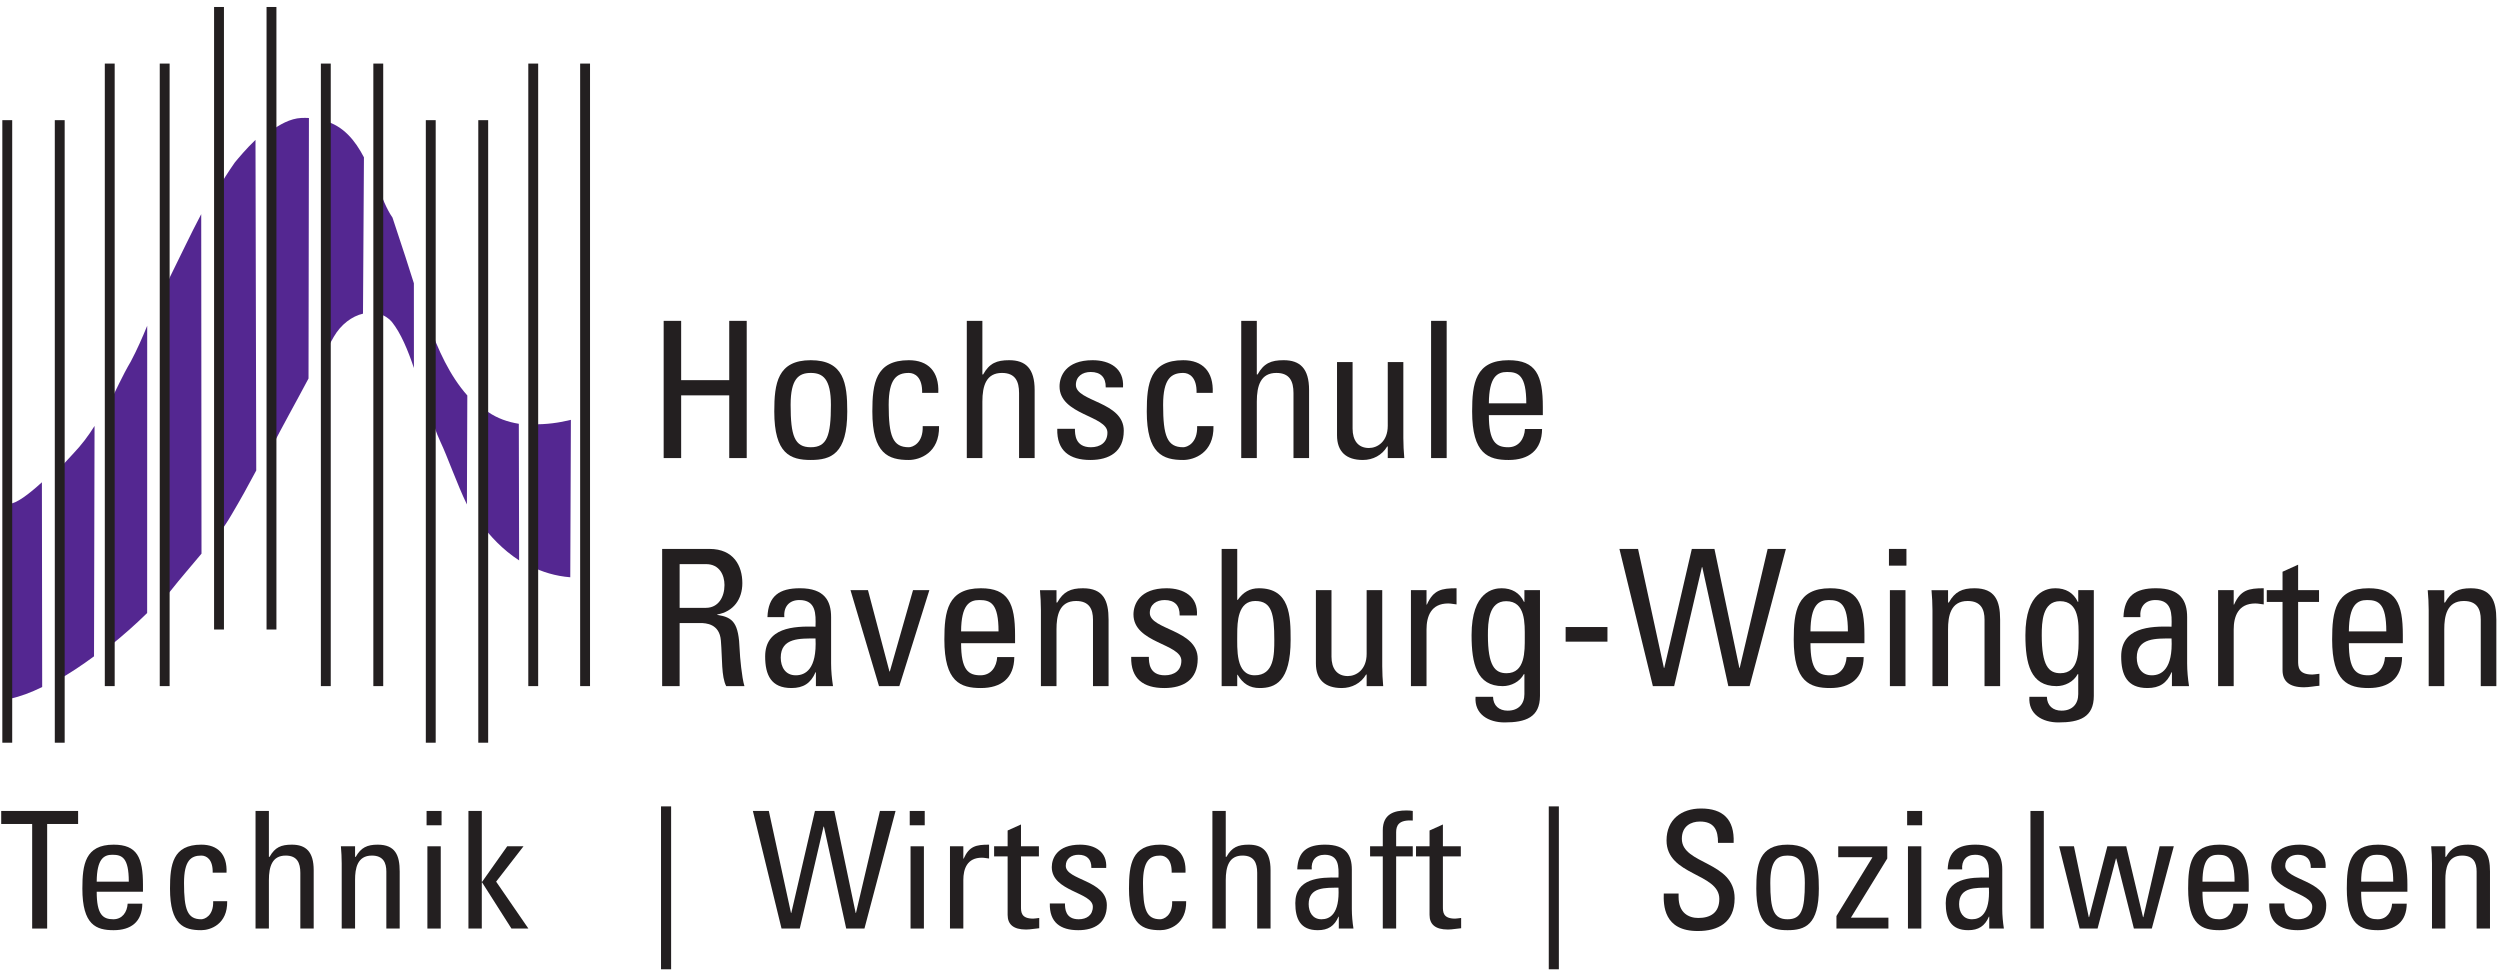 <?xml version="1.0" encoding="UTF-8" standalone="no"?>
<!-- Created with Inkscape (http://www.inkscape.org/) -->

<svg
   xmlns:dc="http://purl.org/dc/elements/1.1/"
   xmlns:cc="http://creativecommons.org/ns#"
   xmlns:rdf="http://www.w3.org/1999/02/22-rdf-syntax-ns#"
   xmlns:svg="http://www.w3.org/2000/svg"
   xmlns="http://www.w3.org/2000/svg"
   version="1.1"
   width="756.25"
   height="293.75"
   id="svg2"
   xml:space="preserve"><defs
     id="defs6" /><g
     transform="matrix(1.25,0,0,-1.25,0,293.75)"
     id="g10"><g
       transform="scale(0.1,0.1)"
       id="g12"><path
         d="m 1606.07,1241.46 0,332.07 42.32,0 0,-143.5 116.36,0 0,143.5 42.3,0 0,-332.07 -42.3,0 0,151.77 -116.36,0 0,-151.77 -42.32,0"
         id="path14"
         style="fill:#231f20;fill-opacity:1;fill-rule:nonzero;stroke:none" /><path
         d="m 1873.75,1354.14 c 0,68.06 7.81,124.18 88.3,124.18 80.49,0 88.31,-56.12 88.31,-124.18 0,-102.55 -39.1,-117.28 -88.31,-117.28 -49.21,0 -88.3,14.73 -88.3,117.28 z m 137.05,16.09 c 0,63.48 -19.77,77.27 -48.75,77.27 -28.97,0 -48.75,-13.79 -48.75,-77.27 0,-75.41 9.65,-102.56 48.75,-102.56 39.09,0 48.75,27.15 48.75,102.56"
         id="path16"
         style="fill:#231f20;fill-opacity:1;fill-rule:nonzero;stroke:none" /><path
         d="m 2231.57,1399.22 c 0.92,38.16 -17.94,48.28 -32.19,48.28 -28.99,0 -48.76,-13.79 -48.76,-77.27 0,-75.41 9.65,-102.56 48.76,-102.56 8.73,0 34.95,9.21 33.57,51.06 l 39.55,0 c 1.38,-65.31 -47.37,-81.87 -73.12,-81.87 -49.22,0 -88.31,14.73 -88.31,117.28 0,68.06 7.82,124.18 88.31,124.18 46.44,0 73.58,-27.14 71.28,-79.1 l -39.09,0"
         id="path18"
         style="fill:#231f20;fill-opacity:1;fill-rule:nonzero;stroke:none" /><path
         d="m 2466.13,1241.46 0,157.29 c 0,28.52 -9.2,48.75 -41.4,48.75 -37.71,0 -47.37,-30.35 -47.37,-69.44 l 0,-136.6 -37.71,0 0,332.07 37.71,0 0,-129.7 1.84,0 c 15.18,27.13 32.65,34.49 63.01,34.49 39.56,0 61.63,-19.78 61.63,-72.21 l 0,-164.65 -37.71,0"
         id="path20"
         style="fill:#231f20;fill-opacity:1;fill-rule:nonzero;stroke:none" /><path
         d="m 2638.59,1236.86 c -50.13,0 -81.4,22.09 -80.02,75.43 l 42.77,0 c 0,-13.34 0.46,-44.62 38.63,-44.62 22.54,0 40.01,11.5 40.01,35.42 0,41.39 -115.89,42.32 -115.89,111.77 0,24.36 14.72,63.46 80.02,63.46 41.4,0 76.81,-19.78 73.59,-65.77 l -41.86,0 c 0.47,24.37 -12.42,37.25 -36.32,37.25 -20.24,0 -35.88,-11.03 -35.88,-31.27 0,-40.94 115.9,-40.01 115.9,-110.84 0,-51.05 -34.96,-70.83 -80.95,-70.83"
         id="path22"
         style="fill:#231f20;fill-opacity:1;fill-rule:nonzero;stroke:none" /><path
         d="m 2895.69,1399.22 c 0.9,38.16 -17.94,48.28 -32.21,48.28 -28.97,0 -48.74,-13.79 -48.74,-77.27 0,-75.41 9.65,-102.56 48.74,-102.56 8.73,0 34.97,9.21 33.6,51.06 l 39.53,0 c 1.38,-65.31 -47.36,-81.87 -73.13,-81.87 -49.2,0 -88.3,14.73 -88.3,117.28 0,68.06 7.83,124.18 88.3,124.18 46.45,0 73.6,-27.14 71.3,-79.1 l -39.09,0"
         id="path24"
         style="fill:#231f20;fill-opacity:1;fill-rule:nonzero;stroke:none" /><path
         d="m 3130.23,1241.46 0,157.29 c 0,28.52 -9.18,48.75 -41.39,48.75 -37.71,0 -47.37,-30.35 -47.37,-69.44 l 0,-136.6 -37.7,0 0,332.07 37.7,0 0,-129.7 1.86,0 c 15.17,27.13 32.63,34.49 63.01,34.49 39.53,0 61.61,-19.78 61.61,-72.21 l 0,-164.65 -37.72,0"
         id="path26"
         style="fill:#231f20;fill-opacity:1;fill-rule:nonzero;stroke:none" /><path
         d="m 3358.37,1473.72 37.71,0 0,-183.97 c 0,-16.1 0.92,-32.2 2.3,-48.29 l -40.01,0 0,28.06 -1.39,0 c -12.42,-21.17 -34.48,-32.66 -58.86,-32.66 -40.48,0 -62.53,20.23 -62.53,59.79 l 0,177.07 37.68,0 0,-160.97 c 0,-28.06 12.88,-46.91 39.55,-46.91 20.25,0 45.55,15.16 45.55,53.81 l 0,154.07"
         id="path28"
         style="fill:#231f20;fill-opacity:1;fill-rule:nonzero;stroke:none" /><path
         d="m 3463.22,1241.46 37.723,0 0,332.07 -37.723,0 0,-332.07 z"
         id="path30"
         style="fill:#231f20;fill-opacity:1;fill-rule:nonzero;stroke:none" /><path
         d="m 3603.05,1345.41 c 0,-64.86 17.47,-77.74 46.9,-77.74 25.75,0 39.1,20.7 40.46,44.15 l 41.4,0 c -0.44,-51.51 -32.2,-74.96 -80.95,-74.96 -49.2,0 -88.3,14.73 -88.3,117.28 0,68.06 7.82,124.18 88.3,124.18 66.24,0 82.8,-36.33 82.8,-113.15 l 0,-19.76 -130.61,0 z m 90.58,28.5 c 0,67.62 -18.86,75.89 -46.46,75.89 -23.89,0 -43.68,-11.49 -44.12,-75.89 l 90.58,0"
         id="path32"
         style="fill:#231f20;fill-opacity:1;fill-rule:nonzero;stroke:none" /><path
         d="m 1644.71,842.254 0,-152.692 -42.31,0 0,332.058 114.51,0 c 58.88,0 79.57,-41.386 79.57,-82.792 0,-39.098 -21.61,-68.973 -60.7,-75.875 l 0,-0.933 c 38.17,-5.977 51.96,-18.86 54.27,-85.532 0.46,-14.258 5.05,-66.234 11.5,-86.926 l -44.17,0 c -11.95,22.989 -9.18,66.235 -12.86,110.379 -3.23,40.465 -35.88,42.313 -50.14,42.313 l -49.67,0 z m 0,36.777 63.47,0 c 30.36,0 45.07,26.227 45.07,55.203 0,23.911 -11.96,50.602 -44.61,50.602 l -63.93,0 0,-105.805"
         id="path34"
         style="fill:#231f20;fill-opacity:1;fill-rule:nonzero;stroke:none" /><path
         d="m 1974.48,723.141 -0.93,0 c -11.49,-26.692 -29.43,-38.192 -58.41,-38.192 -49.21,0 -63.47,31.75 -63.47,76.36 0,70.363 68.99,73.578 121.88,72.187 0.93,30.84 1.38,64.402 -39.09,64.402 -25.29,0 -38.63,-17.011 -36.34,-41.39 l -40.92,0 c 1.82,51.957 29.43,69.914 78.63,69.914 59.79,0 75.43,-30.824 75.43,-69.914 l 0,-111.77 c 0,-18.375 1.85,-37.242 4.61,-55.176 l -41.39,0 0,33.579 z m -85.09,35.414 c 0,-22.551 11.04,-42.782 36.32,-42.782 23.01,0 51.52,14.254 47.84,89.223 -35.87,-0.465 -84.16,2.77 -84.16,-46.441"
         id="path36"
         style="fill:#231f20;fill-opacity:1;fill-rule:nonzero;stroke:none" /><path
         d="m 2058.19,921.809 42.3,0 51.97,-196.836 0.92,0 56.11,196.836 39.56,0 -72.67,-232.247 -49.21,0 -68.98,232.247"
         id="path38"
         style="fill:#231f20;fill-opacity:1;fill-rule:nonzero;stroke:none" /><path
         d="m 2325.85,793.496 c 0,-64.836 17.48,-77.723 46.91,-77.723 25.76,0 39.09,20.692 40.47,44.145 l 41.39,0 c -0.46,-51.512 -32.19,-74.969 -80.95,-74.969 -49.21,0 -88.3,14.723 -88.3,117.281 0,68.067 7.82,124.192 88.3,124.192 66.24,0 82.79,-36.352 82.79,-113.137 l 0,-19.789 -130.61,0 z m 90.61,28.527 c 0,67.598 -18.87,75.875 -46.46,75.875 -23.92,0 -43.7,-11.5 -44.15,-75.875 l 90.61,0"
         id="path40"
         style="fill:#231f20;fill-opacity:1;fill-rule:nonzero;stroke:none" /><path
         d="m 2645.03,689.562 0,160.969 c 0,24.836 -8.74,45.067 -40.93,45.067 -41.39,0 -47.38,-36.789 -47.38,-68.524 l 0,-137.512 -37.71,0 0,183.958 c 0,16.101 -0.91,32.21 -2.29,48.289 l 40,0 0,-29.891 1.85,0 c 14.71,26.211 32.18,34.504 62.09,34.504 49.66,0 62.09,-29.891 62.09,-75.891 l 0,-160.969 -37.72,0"
         id="path42"
         style="fill:#231f20;fill-opacity:1;fill-rule:nonzero;stroke:none" /><path
         d="m 2817.5,684.949 c -50.13,0 -81.41,22.082 -80.03,75.426 l 42.78,0 c 0,-13.32 0.46,-44.602 38.64,-44.602 22.53,0 40,11.493 40,35.411 0,41.39 -115.9,42.312 -115.9,111.769 0,24.371 14.72,63.469 80.03,63.469 41.38,0 76.81,-19.766 73.57,-65.781 l -41.85,0 c 0.47,24.39 -12.4,37.257 -36.32,37.257 -20.23,0 -35.88,-11.035 -35.88,-31.265 0,-40.945 115.91,-40.016 115.91,-110.836 0,-51.055 -34.97,-70.848 -80.95,-70.848"
         id="path44"
         style="fill:#231f20;fill-opacity:1;fill-rule:nonzero;stroke:none" /><path
         d="m 2994.11,689.562 -37.73,0 0,332.058 37.73,0 0,-123.257 1.37,0 c 12.88,18.395 28.98,28.059 51.07,28.059 74.97,0 76.79,-66.692 76.79,-124.649 0,-102.101 -37.72,-116.824 -74.98,-116.824 -24.36,0 -40.46,10.567 -53.35,32.192 l -0.9,0 0,-27.579 z m 42.3,26.211 c 47.38,0 47.38,50.59 47.38,85.551 0,62.086 -5.54,94.274 -46,94.274 -41.85,0 -43.68,-49.664 -43.68,-80.5 0,-35.387 -4.15,-99.325 42.3,-99.325"
         id="path46"
         style="fill:#231f20;fill-opacity:1;fill-rule:nonzero;stroke:none" /><path
         d="m 3307.3,921.809 37.72,0 0,-183.973 c 0,-16.086 0.92,-32.188 2.31,-48.274 l -40.03,0 0,28.043 -1.37,0 c -12.41,-21.156 -34.5,-32.656 -58.87,-32.656 -40.47,0 -62.56,20.235 -62.56,59.789 l 0,177.071 37.72,0 0,-160.957 c 0,-28.067 12.87,-46.926 39.56,-46.926 20.24,0 45.52,15.172 45.52,53.82 l 0,154.063"
         id="path48"
         style="fill:#231f20;fill-opacity:1;fill-rule:nonzero;stroke:none" /><path
         d="m 3452.19,886.863 0.9,0 c 15.65,35.414 34.96,39.559 71.77,39.559 l 0,-39.098 c -3.23,0.449 -6.91,0.93 -10.13,1.371 -3.22,0.469 -6.43,0.926 -10.12,0.926 -41.84,0 -52.42,-31.723 -52.42,-63.004 l 0,-137.055 -37.72,0 0,232.247 37.72,0 0,-34.946"
         id="path50"
         style="fill:#231f20;fill-opacity:1;fill-rule:nonzero;stroke:none" /><path
         d="m 3689.05,921.809 37.7,0 0,-255.715 c 0,-51.989 -34.5,-64.387 -85.54,-64.387 -38.62,0 -73.59,19.332 -70.38,62.086 l 42.32,0 c 0.47,-21.613 14.72,-33.578 35.42,-33.578 26.2,0 40.48,16.101 40.48,40.023 l 0,48.289 -1.39,0 c -9.65,-18.398 -30.82,-28.965 -51.06,-28.965 -63,0 -75.41,54.27 -75.41,123.243 0,106.715 53.79,113.617 72.66,113.617 24.38,0 43.67,-10.59 54.27,-33.137 l 0.93,0 0,28.524 z m -44.17,-26.668 c -42.76,0 -44.15,-51.52 -44.15,-82.336 0,-74.485 17.02,-91.985 45.08,-91.985 45.53,0 44.14,53.817 44.14,86.024 0,34.488 2.3,88.297 -45.07,88.297"
         id="path52"
         style="fill:#231f20;fill-opacity:1;fill-rule:nonzero;stroke:none" /><path
         d="m 3788.84,797.184 101.195,0 0,35.414 -101.195,0 0,-35.414 z"
         id="path54"
         style="fill:#231f20;fill-opacity:1;fill-rule:nonzero;stroke:none" /><path
         d="m 3918.99,1021.62 45.08,0 62.55,-287.913 0.93,0 66.67,287.913 54.74,0 60.25,-287.913 0.91,0 67.61,287.913 44.15,0 -87.85,-332.058 -51.49,0 -63.01,287.915 -0.94,0 -67.14,-287.915 -51.52,0 -80.94,332.058"
         id="path56"
         style="fill:#231f20;fill-opacity:1;fill-rule:nonzero;stroke:none" /><path
         d="m 4381.32,793.496 c 0,-64.836 17.47,-77.723 46.9,-77.723 25.75,0 39.1,20.692 40.49,44.145 l 41.38,0 c -0.45,-51.512 -32.19,-74.969 -80.96,-74.969 -49.2,0 -88.29,14.723 -88.29,117.281 0,68.067 7.81,124.192 88.29,124.192 66.23,0 82.8,-36.352 82.8,-113.137 l 0,-19.789 -130.61,0 z m 90.59,28.527 c 0,67.598 -18.87,75.875 -46.45,75.875 -23.91,0 -43.68,-11.5 -44.14,-75.875 l 90.59,0"
         id="path58"
         style="fill:#231f20;fill-opacity:1;fill-rule:nonzero;stroke:none" /><path
         d="m 4571.25,1021.62 42.32,0 0,-40.487 -42.32,0 0,40.487 z m 40.02,-332.058 -37.72,0 0,232.247 37.72,0 0,-232.247"
         id="path60"
         style="fill:#231f20;fill-opacity:1;fill-rule:nonzero;stroke:none" /><path
         d="m 4802.57,689.562 0,160.969 c 0,24.836 -8.71,45.067 -40.9,45.067 -41.41,0 -47.38,-36.789 -47.38,-68.524 l 0,-137.512 -37.72,0 0,183.958 c 0,16.101 -0.92,32.21 -2.31,48.289 l 40.03,0 0,-29.891 1.82,0 c 14.73,26.211 32.21,34.504 62.11,34.504 49.67,0 62.08,-29.891 62.08,-75.891 l 0,-160.969 -37.73,0"
         id="path62"
         style="fill:#231f20;fill-opacity:1;fill-rule:nonzero;stroke:none" /><path
         d="m 5029.33,921.809 37.71,0 0,-255.715 c 0,-51.989 -34.48,-64.387 -85.54,-64.387 -38.63,0 -73.59,19.332 -70.36,62.086 l 42.3,0 c 0.46,-21.613 14.74,-33.578 35.41,-33.578 26.23,0 40.48,16.101 40.48,40.023 l 0,48.289 -1.39,0 c -9.66,-18.398 -30.8,-28.965 -51.05,-28.965 -63,0 -75.43,54.27 -75.43,123.243 0,106.715 53.81,113.617 72.67,113.617 24.4,0 43.71,-10.59 54.3,-33.137 l 0.9,0 0,28.524 z m -44.15,-26.668 c -42.77,0 -44.16,-51.52 -44.16,-82.336 0,-74.485 17.03,-91.985 45.09,-91.985 45.52,0 44.13,53.817 44.13,86.024 0,34.488 2.32,88.297 -45.06,88.297"
         id="path64"
         style="fill:#231f20;fill-opacity:1;fill-rule:nonzero;stroke:none" /><path
         d="m 5256.06,723.141 -0.92,0 c -11.48,-26.692 -29.44,-38.192 -58.4,-38.192 -49.22,0 -63.47,31.75 -63.47,76.36 0,70.363 69,73.578 121.87,72.187 0.92,30.84 1.39,64.402 -39.09,64.402 -25.29,0 -38.61,-17.011 -36.32,-41.39 l -40.95,0 c 1.86,51.957 29.43,69.914 78.67,69.914 59.79,0 75.42,-30.824 75.42,-69.914 l 0,-111.77 c 0,-18.375 1.82,-37.242 4.58,-55.176 l -41.39,0 0,33.579 z m -85.07,35.414 c 0,-22.551 11.03,-42.782 36.32,-42.782 23.01,0 51.51,14.254 47.83,89.223 -35.88,-0.465 -84.15,2.77 -84.15,-46.441"
         id="path66"
         style="fill:#231f20;fill-opacity:1;fill-rule:nonzero;stroke:none" /><path
         d="m 5405.56,886.863 0.9,0 c 15.64,35.414 34.97,39.559 71.77,39.559 l 0,-39.098 c -3.24,0.449 -6.92,0.93 -10.13,1.371 -3.21,0.469 -6.45,0.926 -10.12,0.926 -41.86,0 -52.42,-31.723 -52.42,-63.004 l 0,-137.055 -37.73,0 0,232.247 37.73,0 0,-34.946"
         id="path68"
         style="fill:#231f20;fill-opacity:1;fill-rule:nonzero;stroke:none" /><path
         d="m 5523.74,921.809 0,44.613 37.72,17.027 0,-61.64 50.57,0 0,-28.524 -50.57,0 0,-142.101 c 0,-14.719 0,-33.579 34.5,-33.579 2.75,0 8.73,0.922 17,1.848 l 0,-28.992 c -12.42,-0.899 -24.82,-3.672 -37.25,-3.672 -35.87,0 -51.97,14.731 -51.97,41.399 l 0,165.097 -38.16,0 0,28.524 38.16,0"
         id="path70"
         style="fill:#231f20;fill-opacity:1;fill-rule:nonzero;stroke:none" /><path
         d="m 5684.25,793.496 c 0,-64.836 17.49,-77.723 46.9,-77.723 25.76,0 39.1,20.692 40.48,44.145 l 41.39,0 c -0.46,-51.512 -32.18,-74.969 -80.94,-74.969 -49.22,0 -88.29,14.723 -88.29,117.281 0,68.067 7.8,124.192 88.29,124.192 66.25,0 82.78,-36.352 82.78,-113.137 l 0,-19.789 -130.61,0 z m 90.61,28.527 c 0,67.598 -18.87,75.875 -46.45,75.875 -23.92,0 -43.69,-11.5 -44.16,-75.875 l 90.61,0"
         id="path72"
         style="fill:#231f20;fill-opacity:1;fill-rule:nonzero;stroke:none" /><path
         d="m 6003.44,689.562 0,160.969 c 0,24.836 -8.75,45.067 -40.92,45.067 -41.41,0 -47.39,-36.789 -47.39,-68.524 l 0,-137.512 -37.7,0 0,183.958 c 0,16.101 -0.93,32.21 -2.32,48.289 l 40.02,0 0,-29.891 1.83,0 c 14.73,26.211 32.21,34.504 62.1,34.504 49.67,0 62.09,-29.891 62.09,-75.891 l 0,-160.969 -37.71,0"
         id="path74"
         style="fill:#231f20;fill-opacity:1;fill-rule:nonzero;stroke:none" /><path
         d="m 189.027,387.504 0,-31.539 -74.902,0 0,-253.07 -36.273,0 0,253.07 -74.902,0 0,31.539 186.078,0"
         id="path76"
         style="fill:#231f20;fill-opacity:1;fill-rule:nonzero;stroke:none" /><path
         d="m 234.023,191.98 c 0,-55.589 14.985,-66.613 40.219,-66.613 22.07,0 33.5,17.731 34.688,37.836 l 35.484,0 c -0.398,-44.152 -27.605,-64.25 -69.391,-64.25 -42.171,0 -75.687,12.602 -75.687,100.524 0,58.351 6.699,106.445 75.687,106.445 56.77,0 70.961,-31.164 70.961,-97.012 l 0,-16.93 -111.961,0 z m 77.661,24.442 c 0,57.957 -16.157,65.047 -39.813,65.047 -20.496,0 -37.449,-9.879 -37.848,-65.047 l 77.661,0"
         id="path78"
         style="fill:#231f20;fill-opacity:1;fill-rule:nonzero;stroke:none" /><path
         d="m 514.707,238.094 c 0.797,32.722 -15.371,41.41 -27.59,41.41 -24.844,0 -41.785,-11.828 -41.785,-66.234 0,-64.653 8.273,-87.903 41.785,-87.903 7.485,0 29.961,7.883 28.774,43.758 l 33.902,0 c 1.187,-55.98 -40.605,-70.172 -62.676,-70.172 -42.183,0 -75.687,12.602 -75.687,100.524 0,58.351 6.695,106.445 75.687,106.445 39.817,0 63.074,-23.274 61.102,-67.828 l -33.512,0"
         id="path80"
         style="fill:#231f20;fill-opacity:1;fill-rule:nonzero;stroke:none" /><path
         d="m 726.801,102.895 0,134.808 c 0,24.449 -7.887,41.801 -35.477,41.801 -32.328,0 -40.605,-26.027 -40.605,-59.535 l 0,-117.074 -32.324,0 0,284.609 32.324,0 0,-111.168 1.578,0 c 13,23.266 27.984,29.586 54.004,29.586 33.898,0 52.828,-16.957 52.828,-61.906 l 0,-141.121 -32.328,0"
         id="path82"
         style="fill:#231f20;fill-opacity:1;fill-rule:nonzero;stroke:none" /><path
         d="m 934.949,102.895 0,137.976 c 0,21.281 -7.496,38.633 -35.086,38.633 -35.484,0 -40.601,-31.539 -40.601,-58.738 l 0,-117.871 -32.332,0 0,157.671 c 0,13.813 -0.785,27.602 -1.965,41.399 l 34.297,0 0,-25.629 1.57,0 c 12.617,22.469 27.602,29.586 53.223,29.586 42.57,0 53.215,-25.645 53.215,-65.051 l 0,-137.976 -32.321,0"
         id="path84"
         style="fill:#231f20;fill-opacity:1;fill-rule:nonzero;stroke:none" /><path
         d="m 1032.31,387.504 36.28,0 0,-34.684 -36.28,0 0,34.684 z m 34.31,-284.609 -32.33,0 0,199.07 32.33,0 0,-199.07"
         id="path86"
         style="fill:#231f20;fill-opacity:1;fill-rule:nonzero;stroke:none" /><path
         d="m 1165.95,102.895 -32.33,0 0,284.609 32.33,0 0,-171.477 0.79,0 60.71,85.938 39.42,0 -66.23,-85.543 78.06,-113.527 -41,0 -70.96,111.562 -0.79,0 0,-111.562"
         id="path88"
         style="fill:#231f20;fill-opacity:1;fill-rule:nonzero;stroke:none" /><path
         d="m 1599.66,4.336 24.445,0 0,394.211 -24.445,0 0,-394.211 z"
         id="path90"
         style="fill:#231f20;fill-opacity:1;fill-rule:nonzero;stroke:none" /><path
         d="m 1821.93,387.504 38.63,0 53.62,-246.777 0.79,0 57.16,246.777 46.91,0 51.64,-246.777 0.8,0 57.94,246.777 37.84,0 -75.3,-284.609 -44.15,0 -54,246.785 -0.79,0 -57.56,-246.785 -44.15,0 -69.38,284.609"
         id="path92"
         style="fill:#231f20;fill-opacity:1;fill-rule:nonzero;stroke:none" /><path
         d="m 2201.56,387.504 36.27,0 0,-34.684 -36.27,0 0,34.684 z m 34.29,-284.609 -32.31,0 0,199.07 32.31,0 0,-199.07"
         id="path94"
         style="fill:#231f20;fill-opacity:1;fill-rule:nonzero;stroke:none" /><path
         d="m 2331.25,272.012 0.8,0 c 13.4,30.347 29.95,33.91 61.49,33.91 l 0,-33.508 c -2.77,0.371 -5.92,0.774 -8.68,1.168 -2.76,0.379 -5.51,0.797 -8.67,0.797 -35.87,0 -44.94,-27.211 -44.94,-54.016 l 0,-117.468 -32.32,0 0,199.07 32.32,0 0,-29.953"
         id="path96"
         style="fill:#231f20;fill-opacity:1;fill-rule:nonzero;stroke:none" /><path
         d="m 2438.47,301.965 0,38.23 32.33,14.586 0,-52.816 43.36,0 0,-24.449 -43.36,0 0,-121.797 c 0,-12.621 0,-28.801 29.57,-28.801 2.35,0 7.49,0.812 14.58,1.594 l 0,-24.844 c -10.64,-0.773 -21.28,-3.145 -31.93,-3.145 -30.75,0 -44.55,12.622 -44.55,35.465 l 0,141.528 -32.72,0 0,24.449 32.72,0"
         id="path98"
         style="fill:#231f20;fill-opacity:1;fill-rule:nonzero;stroke:none" /><path
         d="m 2609.17,98.953 c -42.97,0 -69.77,18.914 -68.59,64.652 l 36.66,0 c 0,-11.433 0.39,-38.238 33.12,-38.238 19.31,0 34.3,9.848 34.3,30.352 0,35.465 -99.34,36.261 -99.34,95.789 0,20.906 12.61,54.414 68.58,54.414 35.48,0 65.83,-16.957 63.08,-56.387 l -35.87,0 c 0.39,20.887 -10.65,31.934 -31.15,31.934 -17.35,0 -30.75,-9.457 -30.75,-26.809 0,-35.078 99.34,-34.297 99.34,-95.019 0,-43.758 -29.96,-60.688 -69.38,-60.688"
         id="path100"
         style="fill:#231f20;fill-opacity:1;fill-rule:nonzero;stroke:none" /><path
         d="m 2835.45,238.094 c 0.78,32.722 -15.38,41.41 -27.59,41.41 -24.84,0 -41.8,-11.828 -41.8,-66.234 0,-64.653 8.28,-87.903 41.8,-87.903 7.47,0 29.97,7.883 28.78,43.758 l 33.89,0 c 1.18,-55.98 -40.59,-70.172 -62.67,-70.172 -42.19,0 -75.7,12.602 -75.7,100.524 0,58.351 6.71,106.445 75.7,106.445 39.81,0 63.08,-23.274 61.1,-67.828 l -33.51,0"
         id="path102"
         style="fill:#231f20;fill-opacity:1;fill-rule:nonzero;stroke:none" /><path
         d="m 3042.4,102.895 0,134.808 c 0,24.449 -7.88,41.801 -35.46,41.801 -32.32,0 -40.62,-26.027 -40.62,-59.535 l 0,-117.074 -32.32,0 0,284.609 32.32,0 0,-111.168 1.59,0 c 13,23.266 27.97,29.586 53.99,29.586 33.93,0 52.84,-16.957 52.84,-61.906 l 0,-141.121 -32.34,0"
         id="path104"
         style="fill:#231f20;fill-opacity:1;fill-rule:nonzero;stroke:none" /><path
         d="m 3239.92,131.664 -0.79,0 c -9.86,-22.871 -25.23,-32.711 -50.07,-32.711 -42.17,0 -54.4,27.188 -54.4,65.426 0,60.312 59.13,63.09 104.47,61.906 0.79,26.395 1.18,55.184 -33.51,55.184 -21.68,0 -33.14,-14.59 -31.14,-35.496 l -35.11,0 c 1.6,44.562 25.24,59.949 67.43,59.949 51.24,0 64.65,-26.418 64.65,-59.949 l 0,-95.77 c 0,-15.769 1.57,-31.949 3.94,-47.308 l -35.47,0 0,28.769 z m -72.94,30.348 c 0,-19.301 9.45,-36.645 31.14,-36.645 19.71,0 44.16,12.219 41.01,76.469 -30.77,-0.395 -72.15,2.371 -72.15,-39.824"
         id="path106"
         style="fill:#231f20;fill-opacity:1;fill-rule:nonzero;stroke:none" /><path
         d="m 3346.34,301.965 0,38.633 c 0,40.203 28.4,48.093 57.16,48.093 6.7,0 10.64,-0.379 15.39,-1.187 l 0,-23.238 c -34.29,2.343 -40.21,-12.215 -40.21,-28.399 l 0,-33.902 40.21,0 0,-24.449 -40.21,0 0,-174.621 -32.34,0 0,174.621 -30.74,0 0,24.449 30.74,0"
         id="path108"
         style="fill:#231f20;fill-opacity:1;fill-rule:nonzero;stroke:none" /><path
         d="m 3459.5,301.965 0,38.23 32.32,14.586 0,-52.816 43.36,0 0,-24.449 -43.36,0 0,-121.797 c 0,-12.621 0,-28.801 29.58,-28.801 2.35,0 7.48,0.812 14.56,1.594 l 0,-24.844 c -10.62,-0.773 -21.28,-3.145 -31.92,-3.145 -30.75,0 -44.54,12.622 -44.54,35.465 l 0,141.528 -32.73,0 0,24.449 32.73,0"
         id="path110"
         style="fill:#231f20;fill-opacity:1;fill-rule:nonzero;stroke:none" /><path
         d="m 3748.02,4.336 24.426,0 0,394.211 -24.426,0 0,-394.211 z"
         id="path112"
         style="fill:#231f20;fill-opacity:1;fill-rule:nonzero;stroke:none" /><path
         d="m 4062.2,187.629 0,-8.27 c 0,-38.632 24.45,-50.847 47.7,-50.847 28.78,0 50.85,12.215 50.85,46.125 0,63.066 -127.72,55.976 -127.72,141.511 0,50.461 35.87,77.282 83.57,77.282 52.03,0 81.2,-25.246 78.83,-83.184 l -37.86,0 c 0.42,31.141 -9.43,51.641 -43.73,51.641 -21.67,0 -43.77,-11.032 -43.77,-41.801 0,-62.66 127.73,-53.598 127.73,-143.867 0,-59.914 -41.38,-79.25 -88.3,-79.25 -83.96,-0.781 -83.96,63.469 -83.18,90.66 l 35.88,0"
         id="path114"
         style="fill:#231f20;fill-opacity:1;fill-rule:nonzero;stroke:none" /><path
         d="m 4250.25,199.477 c 0,58.351 6.67,106.445 75.67,106.445 68.99,0 75.69,-48.094 75.69,-106.445 0,-87.922 -33.49,-100.524 -75.69,-100.524 -42.17,0 -75.67,12.602 -75.67,100.524 z m 117.45,13.793 c 0,54.406 -16.95,66.234 -41.78,66.234 -24.83,0 -41.79,-11.828 -41.79,-66.234 0,-64.653 8.28,-87.903 41.79,-87.903 33.51,0 41.78,23.25 41.78,87.903"
         id="path116"
         style="fill:#231f20;fill-opacity:1;fill-rule:nonzero;stroke:none" /><path
         d="m 4567.18,272.414 -87.91,-143.121 90.69,0 0,-26.398 -125.78,0 0,30.355 86.74,141.508 0,0.797 -82.39,0 0,26.41 118.65,0 0,-29.551"
         id="path118"
         style="fill:#231f20;fill-opacity:1;fill-rule:nonzero;stroke:none" /><path
         d="m 4615.27,387.504 36.29,0 0,-34.684 -36.29,0 0,34.684 z m 34.32,-284.609 -32.34,0 0,199.07 32.34,0 0,-199.07"
         id="path120"
         style="fill:#231f20;fill-opacity:1;fill-rule:nonzero;stroke:none" /><path
         d="m 4813.96,131.664 -0.8,0 c -9.84,-22.871 -25.23,-32.711 -50.07,-32.711 -42.18,0 -54.39,27.188 -54.39,65.426 0,60.312 59.14,63.09 104.46,61.906 0.8,26.395 1.19,55.184 -33.49,55.184 -21.71,0 -33.12,-14.59 -31.16,-35.496 l -35.09,0 c 1.59,44.562 25.24,59.949 67.43,59.949 51.26,0 64.63,-26.418 64.63,-59.949 l 0,-95.77 c 0,-15.769 1.57,-31.949 3.95,-47.308 l -35.47,0 0,28.769 z m -72.93,30.348 c 0,-19.301 9.46,-36.645 31.13,-36.645 19.72,0 44.15,12.219 41,76.469 -30.74,-0.395 -72.13,2.371 -72.13,-39.824"
         id="path122"
         style="fill:#231f20;fill-opacity:1;fill-rule:nonzero;stroke:none" /><path
         d="m 4913.7,102.895 32.324,0 0,284.609 -32.324,0 0,-284.609 z"
         id="path124"
         style="fill:#231f20;fill-opacity:1;fill-rule:nonzero;stroke:none" /><path
         d="m 4983.07,301.965 35.87,0 35.88,-171.496 0.79,0 44.16,171.496 45.71,0 40.62,-171.496 0.8,0 39.4,171.496 34.3,0 -53.22,-199.07 -43.36,0 -42.59,169.519 -0.79,0 -44.54,-169.519 -43.36,0 -49.67,199.07"
         id="path126"
         style="fill:#231f20;fill-opacity:1;fill-rule:nonzero;stroke:none" /><path
         d="m 5329.98,191.98 c 0,-55.589 14.97,-66.613 40.2,-66.613 22.09,0 33.51,17.731 34.71,37.836 l 35.47,0 c -0.39,-44.152 -27.61,-64.25 -69.38,-64.25 -42.19,0 -75.69,12.602 -75.69,100.524 0,58.351 6.69,106.445 75.69,106.445 56.75,0 70.95,-31.164 70.95,-97.012 l 0,-16.93 -111.95,0 z m 77.65,24.442 c 0,57.957 -16.15,65.047 -39.83,65.047 -20.48,0 -37.42,-9.879 -37.82,-65.047 l 77.65,0"
         id="path128"
         style="fill:#231f20;fill-opacity:1;fill-rule:nonzero;stroke:none" /><path
         d="m 5560.2,98.953 c -42.97,0 -69.77,18.914 -68.58,64.652 l 36.67,0 c 0,-11.433 0.35,-38.238 33.1,-38.238 19.31,0 34.29,9.848 34.29,30.352 0,35.465 -99.35,36.261 -99.35,95.789 0,20.906 12.62,54.414 68.6,54.414 35.48,0 65.83,-16.957 63.06,-56.387 l -35.87,0 c 0.42,20.887 -10.64,31.934 -31.14,31.934 -17.34,0 -30.75,-9.457 -30.75,-26.809 0,-35.078 99.33,-34.297 99.33,-95.019 0,-43.758 -29.95,-60.688 -69.36,-60.688"
         id="path130"
         style="fill:#231f20;fill-opacity:1;fill-rule:nonzero;stroke:none" /><path
         d="m 5713.95,191.98 c 0,-55.589 14.96,-66.613 40.19,-66.613 22.09,0 33.52,17.731 34.71,37.836 l 35.47,0 c -0.39,-44.152 -27.61,-64.25 -69.38,-64.25 -42.19,0 -75.69,12.602 -75.69,100.524 0,58.351 6.7,106.445 75.69,106.445 56.76,0 70.95,-31.164 70.95,-97.012 l 0,-16.93 -111.94,0 z m 77.66,24.442 c 0,57.957 -16.18,65.047 -39.83,65.047 -20.5,0 -37.46,-9.879 -37.83,-65.047 l 77.66,0"
         id="path132"
         style="fill:#231f20;fill-opacity:1;fill-rule:nonzero;stroke:none" /><path
         d="m 5993.42,102.895 0,137.976 c 0,21.281 -7.46,38.633 -35.07,38.633 -35.47,0 -40.6,-31.539 -40.6,-58.738 l 0,-117.871 -32.34,0 0,157.671 c 0,13.813 -0.77,27.602 -1.96,41.399 l 34.3,0 0,-25.629 1.58,0 c 12.61,22.469 27.58,29.586 53.21,29.586 42.59,0 53.23,-25.645 53.23,-65.051 l 0,-137.976 -32.35,0"
         id="path134"
         style="fill:#231f20;fill-opacity:1;fill-rule:nonzero;stroke:none" /><path
         d="m 1129.93,1129.22 c -23.45,48.23 -47.66,117.21 -63.6,150.46 -10.88,22.71 -20.71,53.2 -30.77,86.38 l 1.58,201.7 c 22.49,-63.87 51.61,-127.29 93.77,-174.8 l -0.98,-263.74"
         id="path136"
         style="fill:#542791;fill-opacity:1;fill-rule:nonzero;stroke:none" /><path
         d="m 1256.27,993.84 c -39.9,25.86 -70.73,59.34 -92.77,89.33 l 0.44,283.18 c 5.61,-4.76 11.41,-9.26 17.42,-13.47 22.13,-15.31 47.71,-24.17 74.19,-28.44 l 0.72,-330.6"
         id="path138"
         style="fill:#542791;fill-opacity:1;fill-rule:nonzero;stroke:none" /><path
         d="m 1283.37,980.262 c 28.38,-14.266 60.58,-24.375 96.69,-27.258 l 1.49,380.956 c -27.8,-6.94 -60.43,-11.63 -93.27,-10.6 l -4.91,-343.098"
         id="path140"
         style="fill:#542791;fill-opacity:1;fill-rule:nonzero;stroke:none" /><path
         d="m 1001.69,1459.33 c -14.67,43.63 -31.569,84.41 -53.378,111.68 -10.648,11.92 -23.726,18.74 -37.742,21.09 l 1.758,311.6 c 12.156,-30.93 23.27,-59.98 37.477,-80.2 30.629,-93.3 36.613,-110.04 51.785,-159.06 l 0.1,-205.11"
         id="path142"
         style="fill:#542791;fill-opacity:1;fill-rule:nonzero;stroke:none" /><path
         d="m 878.434,1590.95 c -26.789,-6.22 -53.372,-26.12 -70.559,-55.81 -6.762,-11.69 -13.402,-23.41 -19.941,-35.17 l -3.586,558.07 c 46.414,-12.4 75.07,-47.82 96.386,-88.79 l -2.3,-378.3"
         id="path144"
         style="fill:#542791;fill-opacity:1;fill-rule:nonzero;stroke:none" /><path
         d="m 746.625,1434.06 c -33.328,-62.83 -60.297,-110.14 -92.711,-173.29 l -1.758,769.69 c 24.028,18.41 50.653,32.75 76.539,34.05 6.571,0.33 12.875,0.31 18.918,-0.07 l -0.988,-630.38"
         id="path146"
         style="fill:#542791;fill-opacity:1;fill-rule:nonzero;stroke:none" /><path
         d="m 620.113,1211.44 c -18.898,-35.64 -38.453,-71.04 -59.234,-106.04 -10.422,-18.23 -22.359,-35.71 -35.25,-52.88 l -0.996,836.05 c 13.351,22.79 27.762,45.58 43.715,68.37 9.547,11.46 27.504,33.17 49.937,54.57 l 1.828,-800.07"
         id="path148"
         style="fill:#542791;fill-opacity:1;fill-rule:nonzero;stroke:none" /><path
         d="m 486.957,1831.77 c -26.613,-50.24 -49.855,-100.48 -74.973,-150.72 -7.832,-16.76 -12.367,-30.85 -19.425,-48.05 l -1.621,-737.055 c 7.328,7.821 14.367,15.559 21.046,23.18 25.036,31.875 51.227,61.441 75.653,91.035 l -0.68,821.61"
         id="path150"
         style="fill:#542791;fill-opacity:1;fill-rule:nonzero;stroke:none" /><path
         d="M 356.082,866.469 C 327.836,838.715 296.488,810.91 263.918,785.023 l -1.082,584.907 c 17.453,34.66 32.762,69.66 53.535,104.96 15.109,28.35 27.832,57.49 39.848,86.75 l -0.137,-695.171"
         id="path152"
         style="fill:#542791;fill-opacity:1;fill-rule:nonzero;stroke:none" /><path
         d="m 227.527,761.68 c -29.425,-21.766 -59.371,-41.578 -88.535,-58.035 l 0.094,507.815 c 13.984,13.81 25.219,27.21 36.848,39.34 21.746,22.66 38.621,45.48 52.878,68.43 l -1.285,-557.55"
         id="path154"
         style="fill:#542791;fill-opacity:1;fill-rule:nonzero;stroke:none" /><path
         d="M 102.09,687.336 C 74.879,674.047 48.816,664.285 25.055,659.207 c -4.391,-0.949 -0.754,466.843 -3.734,471.333 17.609,0 48.422,23.43 80.086,52.35 l 0.684,-495.554"
         id="path156"
         style="fill:#542791;fill-opacity:1;fill-rule:nonzero;stroke:none" /><path
         d="m 17.582,2059.2 0,-1506.552"
         id="path158"
         style="fill:none;stroke:#231f20;stroke-width:23.9;stroke-linecap:butt;stroke-linejoin:miter;stroke-miterlimit:4;stroke-opacity:1;stroke-dasharray:none" /><path
         d="m 144.559,2059.2 0,-1506.552"
         id="path160"
         style="fill:none;stroke:#231f20;stroke-width:23.9;stroke-linecap:butt;stroke-linejoin:miter;stroke-miterlimit:4;stroke-opacity:1;stroke-dasharray:none" /><path
         d="m 265.574,2196.15 0,-1506.545"
         id="path162"
         style="fill:none;stroke:#231f20;stroke-width:23.9;stroke-linecap:butt;stroke-linejoin:miter;stroke-miterlimit:4;stroke-opacity:1;stroke-dasharray:none" /><path
         d="m 398.539,2196.15 0,-1506.545"
         id="path164"
         style="fill:none;stroke:#231f20;stroke-width:23.9;stroke-linecap:butt;stroke-linejoin:miter;stroke-miterlimit:4;stroke-opacity:1;stroke-dasharray:none" /><path
         d="m 530.008,2333.11 0,-1506.548"
         id="path166"
         style="fill:none;stroke:#231f20;stroke-width:23.9;stroke-linecap:butt;stroke-linejoin:miter;stroke-miterlimit:4;stroke-opacity:1;stroke-dasharray:none" /><path
         d="m 656.992,2333.11 0,-1506.548"
         id="path168"
         style="fill:none;stroke:#231f20;stroke-width:23.9;stroke-linecap:butt;stroke-linejoin:miter;stroke-miterlimit:4;stroke-opacity:1;stroke-dasharray:none" /><path
         d="m 788.461,2196.15 0,-1506.545"
         id="path170"
         style="fill:none;stroke:#231f20;stroke-width:23.9;stroke-linecap:butt;stroke-linejoin:miter;stroke-miterlimit:4;stroke-opacity:1;stroke-dasharray:none" /><path
         d="m 915.441,2196.15 0,-1506.545"
         id="path172"
         style="fill:none;stroke:#231f20;stroke-width:23.9;stroke-linecap:butt;stroke-linejoin:miter;stroke-miterlimit:4;stroke-opacity:1;stroke-dasharray:none" /><path
         d="m 1042.43,2059.2 0,-1506.552"
         id="path174"
         style="fill:none;stroke:#231f20;stroke-width:23.9;stroke-linecap:butt;stroke-linejoin:miter;stroke-miterlimit:4;stroke-opacity:1;stroke-dasharray:none" /><path
         d="m 1169.41,2059.2 0,-1506.552"
         id="path176"
         style="fill:none;stroke:#231f20;stroke-width:23.9;stroke-linecap:butt;stroke-linejoin:miter;stroke-miterlimit:4;stroke-opacity:1;stroke-dasharray:none" /><path
         d="m 1290.43,2196.15 0,-1506.545"
         id="path178"
         style="fill:none;stroke:#231f20;stroke-width:23.9;stroke-linecap:butt;stroke-linejoin:miter;stroke-miterlimit:4;stroke-opacity:1;stroke-dasharray:none" /><path
         d="m 1415.91,2196.15 0,-1506.545"
         id="path180"
         style="fill:none;stroke:#231f20;stroke-width:23.9;stroke-linecap:butt;stroke-linejoin:miter;stroke-miterlimit:4;stroke-opacity:1;stroke-dasharray:none" /></g></g></svg>